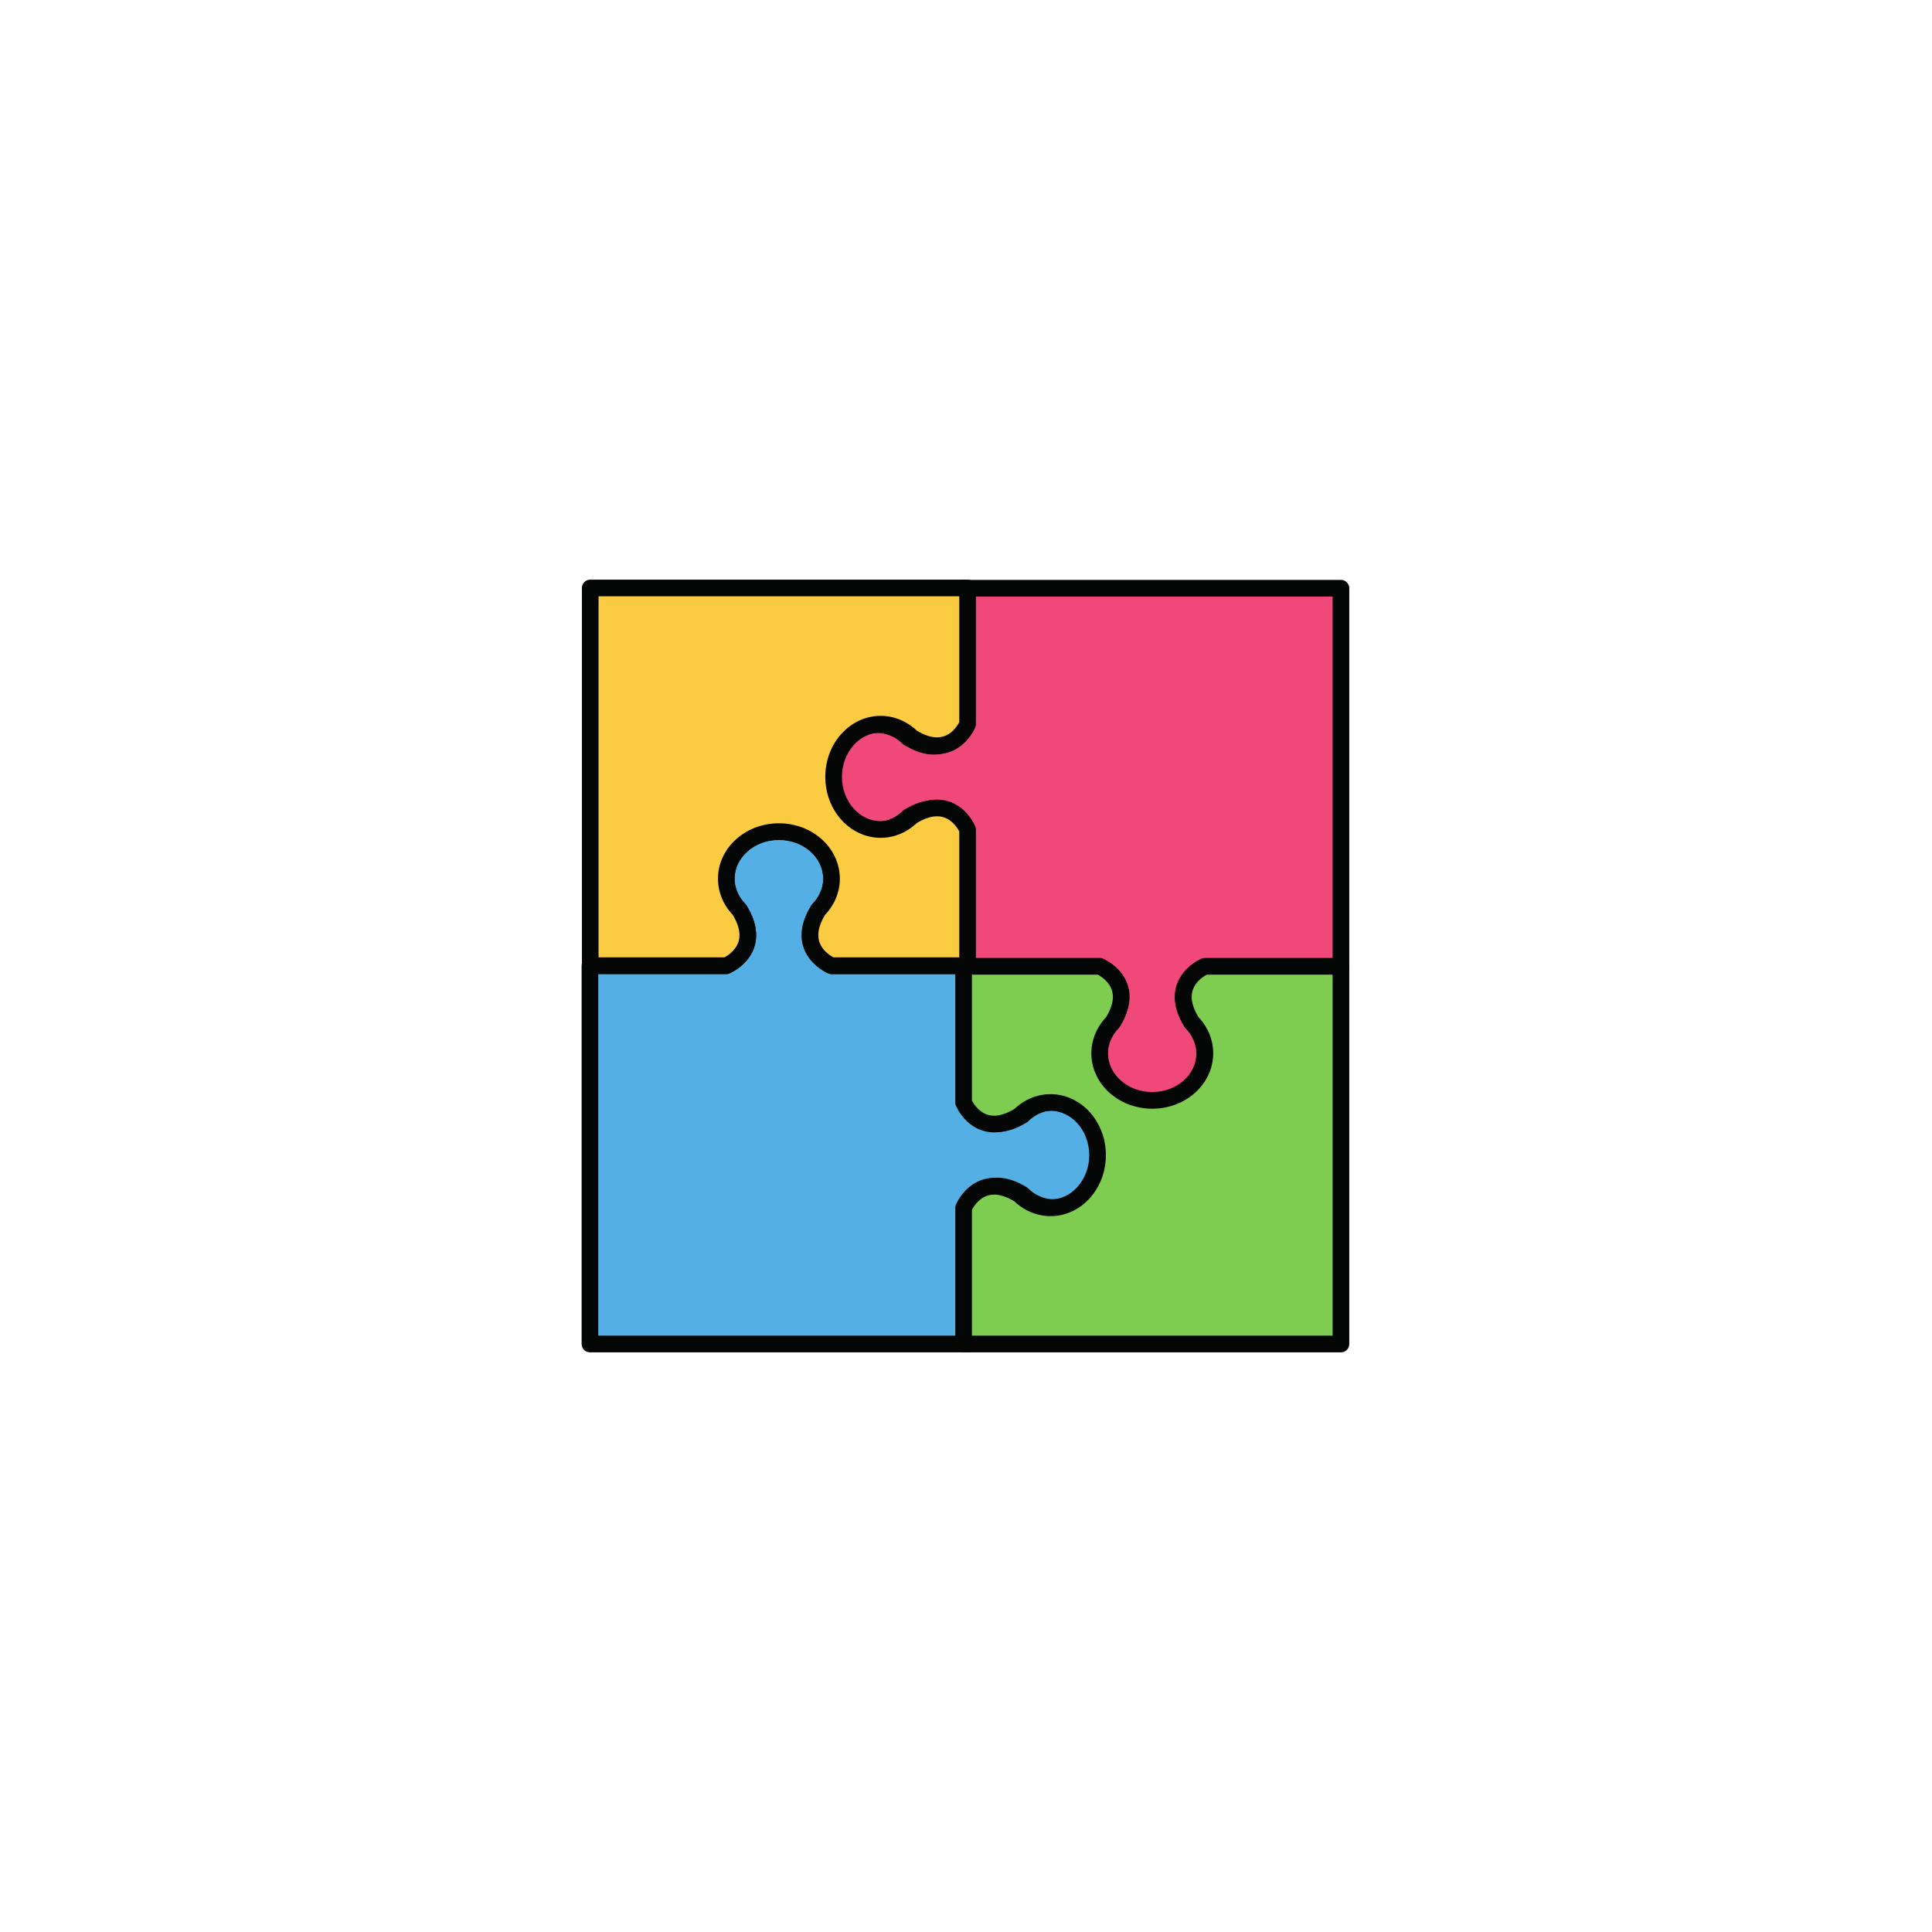 <svg xmlns="http://www.w3.org/2000/svg" xmlns:xlink="http://www.w3.org/1999/xlink" width="1080" zoomAndPan="magnify" viewBox="0 0 810 810" height="1080" preserveAspectRatio="xMidYMid meet" version="1.0"><defs><clipPath id="6355a56bb8"><path d="M 243.59 345 L 465 345 L 465 567 L 243.59 567 Z M 243.59 345 " clip-rule="nonzero"/></clipPath><clipPath id="db8f33d659"><path d="M 243.59 243 L 410 243 L 410 409 L 243.59 409 Z M 243.59 243 " clip-rule="nonzero"/></clipPath></defs><path fill="#54afe5" d="M 441.719 462.07 C 438.812 462.07 436.078 462.785 433.59 464.043 L 433.59 464.027 L 433.535 464.07 C 431.762 464.977 430.141 466.164 428.688 467.59 C 414.602 476.312 407.672 466.559 405.789 463.16 L 405.789 404.887 L 348.648 404.887 C 348.648 404.887 332.742 398.25 343.133 381.406 C 344.559 379.965 345.742 378.332 346.652 376.555 L 346.695 376.5 L 346.68 376.5 C 347.938 374.012 348.648 371.258 348.648 368.363 C 348.648 357.434 338.762 348.574 326.559 348.574 C 314.367 348.574 304.469 357.434 304.469 368.363 C 304.469 371.258 305.191 374.012 306.438 376.5 L 306.477 376.555 C 307.387 378.332 308.559 379.965 309.984 381.406 C 320.387 398.25 304.469 404.887 304.469 404.887 L 247.332 404.887 L 247.332 563.477 L 405.797 563.477 L 405.781 505.207 C 407.668 501.809 414.594 492.051 428.684 500.773 C 430.133 502.199 431.754 503.375 433.527 504.281 L 433.582 504.324 C 436.07 505.582 438.805 506.297 441.711 506.297 C 452.629 506.297 461.484 496.387 461.484 484.184 C 461.484 471.965 452.629 462.07 441.711 462.07 " fill-opacity="1" fill-rule="nonzero"/><g clip-path="url(#6355a56bb8)"><path fill="#040505" d="M 441.719 462.07 L 441.719 458.574 C 438.242 458.574 434.945 459.441 432.012 460.926 L 433.59 464.043 L 436.859 462.812 L 436.859 462.797 C 436.469 461.762 435.602 460.965 434.539 460.672 C 433.465 460.363 432.32 460.59 431.441 461.273 L 431.383 461.316 L 433.535 464.07 L 431.957 460.965 C 429.836 462.027 427.922 463.441 426.246 465.102 L 428.688 467.59 L 426.848 464.613 C 423.117 466.922 420.242 467.621 418.062 467.633 C 416.734 467.621 415.633 467.383 414.641 466.977 C 413.16 466.375 411.918 465.398 410.926 464.336 C 409.938 463.285 409.238 462.184 408.848 461.469 L 405.789 463.16 L 409.281 463.16 L 409.281 404.887 C 409.281 403.965 408.902 403.059 408.262 402.414 C 407.605 401.758 406.695 401.379 405.789 401.379 L 348.648 401.379 L 348.648 404.887 L 349.988 401.66 L 349.445 402.961 L 350.016 401.66 L 349.988 401.66 L 349.445 402.961 L 350.016 401.66 C 349.977 401.66 348.047 400.777 346.316 399.129 C 345.449 398.305 344.641 397.312 344.055 396.152 C 343.48 394.977 343.105 393.68 343.105 392.043 C 343.105 389.863 343.805 386.984 346.105 383.25 L 343.133 381.406 L 345.617 383.867 C 347.281 382.176 348.691 380.246 349.75 378.148 L 346.652 376.555 L 349.375 378.734 L 349.418 378.68 C 350.074 377.855 350.324 376.777 350.102 375.758 C 349.879 374.711 349.191 373.844 348.258 373.383 L 348.242 373.367 L 346.68 376.5 L 349.793 378.078 C 351.273 375.145 352.141 371.844 352.141 368.363 C 352.141 361.824 349.164 355.91 344.516 351.773 C 339.852 347.594 333.512 345.078 326.559 345.078 C 319.617 345.078 313.266 347.594 308.613 351.773 C 303.965 355.91 300.977 361.824 300.977 368.363 C 300.977 371.844 301.84 375.145 303.32 378.078 L 306.438 376.5 L 305.023 373.301 L 305.012 373.312 C 304.02 373.746 303.293 374.613 303.043 375.676 C 302.777 376.738 303.027 377.828 303.699 378.68 L 303.742 378.734 L 306.477 376.555 L 303.363 378.148 C 304.438 380.246 305.836 382.176 307.496 383.852 L 309.984 381.406 L 307.008 383.25 C 309.328 386.984 310.023 389.863 310.023 392.043 C 310.023 393.734 309.621 395.074 309.004 396.266 C 308.082 398.039 306.59 399.438 305.289 400.375 C 304.648 400.836 304.062 401.172 303.672 401.395 C 303.461 401.492 303.309 401.562 303.211 401.617 L 303.113 401.66 L 303.867 403.422 L 303.125 401.66 L 303.113 401.66 L 303.867 403.422 L 303.125 401.66 L 304.469 404.887 L 304.469 401.379 L 247.332 401.379 C 246.41 401.379 245.52 401.758 244.863 402.414 C 244.215 403.059 243.844 403.965 243.844 404.887 L 243.844 563.477 C 243.844 564.398 244.215 565.309 244.867 565.953 C 245.52 566.609 246.418 566.973 247.332 566.973 L 405.797 566.973 C 406.688 566.973 407.598 566.609 408.254 565.953 C 408.895 565.309 409.273 564.398 409.273 563.477 L 409.273 505.207 L 405.781 505.207 L 408.84 506.895 C 409.355 505.945 410.445 504.297 411.996 502.996 C 412.762 502.355 413.645 501.781 414.633 501.391 C 415.625 500.984 416.73 500.73 418.055 500.73 C 420.234 500.73 423.109 501.43 426.84 503.75 L 428.684 500.773 L 426.238 503.262 C 427.914 504.926 429.84 506.324 431.949 507.398 L 433.527 504.281 L 431.293 506.98 L 431.348 507.023 C 432.23 507.75 433.387 508 434.477 507.707 C 435.566 507.426 436.461 506.617 436.852 505.555 L 433.582 504.324 L 432.004 507.441 C 434.938 508.922 438.234 509.789 441.711 509.789 C 448.246 509.789 454.137 506.797 458.301 502.145 C 462.461 497.488 464.973 491.129 464.973 484.184 C 464.973 477.223 462.461 470.875 458.301 466.207 C 454.137 461.555 448.246 458.574 441.711 458.574 L 441.711 465.566 C 446.094 465.566 450.09 467.535 453.09 470.875 C 456.078 474.219 457.992 478.914 457.992 484.184 C 457.992 489.438 456.078 494.148 453.09 497.488 C 450.09 500.828 446.094 502.801 441.711 502.801 C 439.395 502.801 437.199 502.227 435.16 501.207 C 434.27 500.762 433.25 500.703 432.312 501.066 C 431.391 501.43 430.664 502.156 430.316 503.094 L 430.316 503.109 L 433.582 504.324 L 435.816 501.641 L 435.762 501.598 C 435.566 501.43 435.344 501.293 435.121 501.18 C 433.668 500.438 432.328 499.461 431.125 498.285 C 430.945 498.105 430.734 497.938 430.512 497.797 C 425.961 494.973 421.785 493.742 418.055 493.742 C 415.82 493.742 413.781 494.191 412.008 494.918 C 409.355 495.992 407.332 497.645 405.824 499.238 C 404.328 500.859 403.324 502.422 402.723 503.516 C 402.445 504.031 402.289 504.617 402.289 505.203 L 402.289 559.984 L 250.824 559.984 L 250.824 408.367 L 304.461 408.383 C 304.934 408.383 305.383 408.285 305.801 408.102 C 306.023 408.004 308.605 406.93 311.344 404.441 C 312.711 403.184 314.109 401.562 315.184 399.492 C 316.273 397.426 317 394.895 317 392.043 C 317 388.312 315.77 384.117 312.949 379.574 C 312.809 379.352 312.645 379.141 312.461 378.961 C 311.289 377.758 310.312 376.414 309.57 374.961 C 309.457 374.738 309.348 374.57 309.195 374.375 L 309.152 374.32 L 306.43 376.5 L 307.84 379.699 L 307.852 379.688 C 308.719 379.297 309.402 378.566 309.723 377.672 C 310.047 376.766 309.977 375.773 309.543 374.922 C 308.523 372.879 307.949 370.684 307.949 368.363 C 307.949 363.977 309.918 359.977 313.258 356.973 C 316.594 353.98 321.301 352.066 326.551 352.066 C 331.816 352.066 336.508 353.98 339.844 356.973 C 343.18 359.977 345.152 363.977 345.152 368.363 C 345.152 370.684 344.578 372.879 343.559 374.922 C 343.141 375.758 343.07 376.711 343.363 377.59 C 343.656 378.484 344.285 379.195 345.109 379.617 L 345.121 379.629 L 346.688 376.5 L 343.965 374.32 L 343.906 374.375 C 343.754 374.57 343.641 374.738 343.531 374.961 C 342.789 376.414 341.828 377.758 340.641 378.945 C 340.457 379.129 340.293 379.352 340.164 379.574 C 337.344 384.117 336.102 388.312 336.117 392.043 C 336.102 394.895 336.844 397.426 337.918 399.492 C 339.535 402.594 341.867 404.691 343.754 406.047 C 345.641 407.402 347.133 408.031 347.301 408.102 C 347.734 408.285 348.18 408.383 348.641 408.383 L 402.289 408.383 L 402.289 463.16 C 402.289 463.746 402.445 464.336 402.723 464.852 C 403.535 466.293 405.027 468.625 407.512 470.707 C 408.742 471.758 410.25 472.734 412.008 473.449 C 413.781 474.176 415.82 474.621 418.055 474.621 C 421.785 474.621 425.961 473.379 430.512 470.555 C 430.734 470.43 430.945 470.262 431.125 470.078 C 432.328 468.891 433.668 467.914 435.121 467.188 C 435.289 467.09 435.512 466.961 435.68 466.836 L 435.734 466.781 L 433.582 464.027 L 430.316 465.258 L 430.316 465.27 C 430.664 466.207 431.391 466.934 432.312 467.297 C 433.25 467.66 434.27 467.605 435.16 467.156 C 437.199 466.137 439.395 465.566 441.711 465.566 L 441.711 462.07 " fill-opacity="1" fill-rule="nonzero"/></g><path fill="#f1487a" d="M 403.75 246.617 L 403.75 304.895 C 401.863 308.289 394.938 318.047 380.848 309.336 C 379.41 307.91 377.777 306.723 376.004 305.816 L 375.949 305.773 L 375.949 305.789 C 373.461 304.527 370.711 303.801 367.82 303.801 C 356.902 303.801 348.047 313.711 348.047 325.914 C 348.047 338.145 356.902 348.027 367.82 348.027 C 370.711 348.027 373.461 347.316 375.949 346.07 L 376.004 346.027 C 377.777 345.133 379.41 343.934 380.848 342.508 C 394.938 333.797 401.863 343.539 403.75 346.949 L 403.75 405.223 L 460.891 405.223 C 460.891 405.223 476.809 411.848 466.406 428.691 C 464.98 430.145 463.793 431.766 462.887 433.543 L 462.844 433.598 L 462.859 433.613 C 461.602 436.086 460.891 438.84 460.891 441.746 C 460.891 452.664 470.777 461.523 482.98 461.523 C 495.184 461.523 505.07 452.664 505.07 441.746 C 505.07 438.84 504.344 436.086 503.102 433.613 L 503.102 433.598 L 503.062 433.543 C 502.168 431.766 500.98 430.145 499.555 428.691 C 489.152 411.848 505.07 405.223 505.07 405.223 L 562.199 405.223 L 562.199 246.621 L 403.75 246.617 " fill-opacity="1" fill-rule="nonzero"/><path fill="#040505" d="M 403.75 246.617 L 400.258 246.617 L 400.258 304.895 L 403.75 304.895 L 400.691 303.203 C 400.176 304.152 399.086 305.816 397.535 307.102 C 396.77 307.742 395.887 308.316 394.898 308.707 C 393.906 309.113 392.801 309.367 391.477 309.367 C 389.297 309.367 386.422 308.668 382.691 306.359 L 380.848 309.336 L 383.309 306.848 C 381.617 305.172 379.691 303.773 377.594 302.699 L 376.004 305.816 L 378.238 303.117 L 378.184 303.074 C 377.273 302.336 376.059 302.082 374.941 302.418 C 373.824 302.77 372.945 303.648 372.609 304.766 L 372.598 304.781 L 375.949 305.789 L 377.527 302.672 C 374.594 301.176 371.285 300.309 367.82 300.309 C 361.285 300.309 355.379 303.301 351.246 307.953 C 347.086 312.621 344.559 318.969 344.559 325.914 C 344.559 332.875 347.086 339.234 351.246 343.891 C 355.379 348.543 361.285 351.535 367.82 351.523 C 371.285 351.523 374.594 350.668 377.527 349.188 L 375.949 346.07 L 372.82 347.621 L 372.832 347.637 C 373.293 348.574 374.16 349.242 375.18 349.48 C 376.199 349.719 377.273 349.48 378.098 348.824 L 378.152 348.781 L 376.004 346.027 L 377.594 349.145 C 379.691 348.07 381.617 346.656 383.293 345.008 L 380.848 342.508 L 382.691 345.484 C 386.422 343.176 389.297 342.477 391.488 342.477 C 392.801 342.477 393.906 342.73 394.898 343.121 C 396.379 343.723 397.621 344.699 398.609 345.762 C 399.59 346.812 400.301 347.93 400.691 348.641 L 403.75 346.953 L 400.258 346.953 L 400.258 405.223 C 400.258 406.145 400.637 407.039 401.293 407.699 C 401.934 408.355 402.828 408.719 403.75 408.719 L 460.891 408.719 L 460.891 405.223 L 459.551 408.453 L 460.094 407.125 L 459.535 408.438 L 459.551 408.453 L 460.094 407.125 L 459.535 408.438 C 459.562 408.453 461.492 409.32 463.223 410.984 C 464.086 411.793 464.898 412.801 465.484 413.961 C 466.059 415.121 466.434 416.434 466.449 418.055 C 466.434 420.25 465.734 423.113 463.43 426.859 L 466.406 428.691 L 463.922 426.246 C 462.258 427.938 460.848 429.852 459.785 431.961 L 462.887 433.543 L 460.207 431.32 L 460.148 431.375 C 459.48 432.199 459.215 433.289 459.438 434.324 C 459.648 435.359 460.332 436.254 461.281 436.73 L 461.297 436.73 L 462.859 433.613 L 459.746 432.031 C 458.266 434.969 457.398 438.254 457.398 441.746 C 457.398 448.289 460.387 454.188 465.023 458.34 C 469.688 462.504 476.027 465.02 482.98 465.02 C 489.934 465.02 496.273 462.504 500.926 458.34 C 505.574 454.188 508.562 448.289 508.562 441.746 C 508.562 438.254 507.695 434.969 506.219 432.031 L 503.102 433.613 L 504.512 436.801 L 504.527 436.801 C 505.52 436.352 506.246 435.484 506.496 434.422 C 506.762 433.375 506.512 432.27 505.84 431.418 L 505.797 431.363 L 503.062 433.543 L 506.176 431.961 C 505.102 429.852 503.703 427.938 502.043 426.246 L 499.555 428.691 L 502.531 426.859 C 500.211 423.113 499.516 420.25 499.516 418.055 C 499.516 416.379 499.918 415.035 500.535 413.848 C 501.457 412.074 502.949 410.66 504.246 409.738 C 504.891 409.277 505.461 408.93 505.867 408.719 C 506.078 408.605 506.23 408.535 506.328 408.496 L 506.414 408.453 L 506.426 408.438 L 505.672 406.691 L 506.414 408.453 L 506.426 408.438 L 505.672 406.691 L 506.414 408.453 L 505.07 405.223 L 505.07 408.719 L 562.199 408.719 C 563.121 408.719 564.027 408.355 564.668 407.699 C 565.324 407.039 565.688 406.145 565.688 405.223 L 565.688 246.621 C 565.688 245.695 565.324 244.801 564.668 244.145 C 564.027 243.496 563.121 243.125 562.199 243.125 L 403.75 243.125 C 402.828 243.125 401.934 243.496 401.293 244.145 C 400.637 244.801 400.258 245.695 400.258 246.617 L 403.75 246.617 L 403.75 250.113 L 558.707 250.113 L 558.707 401.73 L 505.07 401.73 C 504.609 401.73 504.164 401.812 503.73 401.996 C 503.492 402.105 500.926 403.168 498.188 405.656 C 496.832 406.914 495.422 408.535 494.348 410.605 C 493.258 412.672 492.531 415.203 492.531 418.055 C 492.531 421.789 493.762 425.98 496.582 430.535 C 496.723 430.746 496.891 430.969 497.07 431.137 C 498.242 432.355 499.223 433.695 499.961 435.137 C 500.074 435.359 500.184 435.543 500.34 435.738 L 500.379 435.777 L 503.102 433.598 L 501.691 430.41 L 501.68 430.41 C 500.812 430.801 500.129 431.531 499.809 432.438 C 499.484 433.348 499.555 434.324 499.988 435.191 C 501.008 437.219 501.582 439.414 501.582 441.746 C 501.582 446.137 499.613 450.121 496.273 453.141 C 492.922 456.129 488.23 458.031 482.98 458.031 C 477.73 458.031 473.023 456.129 469.688 453.141 C 466.352 450.121 464.383 446.137 464.383 441.746 C 464.383 439.414 464.953 437.219 465.973 435.191 C 466.391 434.352 466.461 433.387 466.168 432.508 C 465.875 431.629 465.246 430.902 464.422 430.48 L 464.41 430.469 L 462.844 433.598 L 465.539 435.82 L 465.582 435.766 C 465.75 435.582 465.891 435.359 466 435.137 C 466.742 433.684 467.719 432.34 468.891 431.152 C 469.059 430.969 469.242 430.746 469.367 430.535 C 472.188 425.98 473.43 421.789 473.43 418.055 C 473.43 415.203 472.691 412.672 471.613 410.605 C 469.98 407.504 467.664 405.406 465.777 404.062 C 463.895 402.707 462.398 402.078 462.23 401.996 C 461.797 401.812 461.352 401.73 460.891 401.73 L 407.242 401.73 L 407.242 346.953 C 407.242 346.352 407.102 345.777 406.809 345.262 C 406 343.805 404.504 341.473 402.031 339.391 C 400.789 338.34 399.297 337.363 397.523 336.648 C 395.75 335.922 393.711 335.488 391.488 335.488 C 387.746 335.488 383.574 336.719 379.02 339.543 C 378.797 339.668 378.586 339.836 378.406 340.02 C 377.203 341.207 375.863 342.184 374.426 342.91 C 374.23 343.008 374.02 343.148 373.855 343.273 L 373.797 343.316 L 375.949 346.07 L 379.074 344.504 C 378.645 343.668 377.93 343.039 377.039 342.742 C 376.156 342.449 375.207 342.52 374.371 342.941 C 372.332 343.973 370.141 344.531 367.82 344.531 C 363.438 344.531 359.441 342.578 356.441 339.223 C 353.453 335.883 351.539 331.184 351.539 325.914 C 351.539 320.672 353.453 315.965 356.441 312.621 C 359.441 309.27 363.438 307.312 367.82 307.297 C 370.141 307.312 372.332 307.871 374.371 308.906 C 375.293 309.367 376.367 309.406 377.316 308.988 C 378.266 308.582 378.992 307.785 379.285 306.793 L 379.301 306.766 L 375.949 305.773 L 373.715 308.457 L 373.785 308.512 C 373.965 308.668 374.188 308.82 374.426 308.934 C 375.863 309.66 377.203 310.637 378.406 311.824 C 378.586 311.992 378.797 312.176 379.02 312.301 C 383.574 315.125 387.746 316.355 391.477 316.355 C 393.711 316.355 395.75 315.906 397.523 315.195 C 400.176 314.117 402.199 312.453 403.707 310.859 C 405.203 309.254 406.207 307.676 406.809 306.598 C 407.102 306.066 407.242 305.492 407.242 304.895 L 407.242 246.617 L 403.75 246.617 L 403.75 250.113 L 403.75 246.617 " fill-opacity="1" fill-rule="nonzero"/><path fill="#7ecd50" d="M 505.156 405.125 C 505.156 405.125 489.266 411.738 499.652 428.551 C 501.062 429.992 502.25 431.629 503.16 433.402 L 503.199 433.457 L 503.188 433.457 C 504.441 435.934 505.156 438.688 505.156 441.578 C 505.156 452.496 495.281 461.344 483.105 461.344 C 470.918 461.344 461.043 452.496 461.043 441.578 C 461.043 438.688 461.754 435.934 463.012 433.457 L 463 433.457 L 463.039 433.402 C 463.949 431.629 465.137 429.992 466.547 428.551 C 476.934 411.738 461.043 405.125 461.043 405.125 L 404 405.125 L 404 462.223 C 404 462.223 410.605 478.129 427.406 467.73 C 428.855 466.32 430.477 465.133 432.25 464.238 L 432.305 464.18 L 432.305 464.195 C 434.777 462.938 437.527 462.223 440.418 462.223 C 451.324 462.223 460.164 472.105 460.164 484.309 C 460.164 496.496 451.324 506.379 440.418 506.379 C 437.527 506.379 434.777 505.668 432.305 504.41 L 432.305 504.422 L 432.25 504.379 C 430.477 503.473 428.844 502.285 427.406 500.871 C 410.605 490.473 404 506.379 404 506.379 L 404 563.477 L 562.199 563.477 L 562.199 405.125 L 505.156 405.125 " fill-opacity="1" fill-rule="nonzero"/><path fill="#040505" d="M 505.156 405.125 L 503.816 401.898 C 503.59 401.996 501.008 403.07 498.285 405.559 C 496.918 406.805 495.52 408.426 494.445 410.492 C 493.371 412.562 492.629 415.09 492.645 417.93 C 492.629 421.66 493.871 425.84 496.68 430.398 C 496.82 430.605 496.988 430.816 497.168 431.012 C 498.34 432.215 499.32 433.543 500.043 434.98 C 500.141 435.164 500.281 435.402 500.406 435.555 L 500.449 435.609 L 503.199 433.457 L 502.445 430.047 L 502.434 430.047 C 501.387 430.285 500.492 431 500.031 431.961 C 499.57 432.941 499.582 434.074 500.074 435.039 C 501.105 437.066 501.664 439.258 501.664 441.578 C 501.664 445.969 499.711 449.953 496.371 452.941 C 493.035 455.934 488.344 457.848 483.105 457.848 C 477.855 457.848 473.164 455.934 469.84 452.941 C 466.488 449.953 464.535 445.969 464.535 441.578 C 464.535 439.258 465.105 437.066 466.125 435.039 C 466.617 434.074 466.629 432.941 466.168 431.961 C 465.707 431 464.812 430.285 463.766 430.047 L 463.754 430.047 L 463 433.457 L 465.777 435.57 L 465.82 435.512 C 465.945 435.359 466.059 435.164 466.156 434.98 C 466.895 433.543 467.859 432.215 469.047 431.012 C 469.211 430.816 469.395 430.605 469.52 430.398 C 472.328 425.84 473.57 421.66 473.57 417.93 C 473.57 415.094 472.844 412.562 471.754 410.492 C 470.133 407.391 467.816 405.309 465.93 403.953 C 464.047 402.598 462.551 401.969 462.383 401.898 C 461.953 401.715 461.504 401.633 461.043 401.633 L 404 401.633 C 403.078 401.633 402.188 401.996 401.531 402.652 C 400.875 403.309 400.512 404.203 400.512 405.125 L 400.512 462.223 C 400.512 462.699 400.594 463.148 400.777 463.566 C 400.875 463.789 401.934 466.375 404.434 469.102 C 405.676 470.473 407.297 471.867 409.363 472.945 C 411.43 474.02 413.957 474.762 416.793 474.762 C 420.52 474.762 424.695 473.52 429.234 470.707 C 429.457 470.582 429.668 470.402 429.848 470.234 C 431.062 469.047 432.391 468.082 433.828 467.34 C 434.051 467.227 434.273 467.09 434.469 466.922 L 434.527 466.879 L 432.305 464.18 L 429.039 465.41 L 429.039 465.426 C 429.387 466.363 430.113 467.09 431.035 467.453 C 431.973 467.816 432.992 467.758 433.883 467.312 C 435.91 466.293 438.102 465.719 440.418 465.719 C 444.805 465.719 448.77 467.688 451.773 471.031 C 454.762 474.355 456.672 479.055 456.672 484.309 C 456.672 489.551 454.762 494.246 451.773 497.586 C 448.77 500.93 444.805 502.887 440.418 502.887 C 438.102 502.887 435.91 502.324 433.883 501.293 C 432.961 500.832 431.887 500.789 430.922 501.207 C 429.973 501.613 429.262 502.41 428.969 503.402 L 428.953 503.43 L 432.305 504.422 L 434.527 501.738 L 434.469 501.684 C 434.273 501.527 434.051 501.375 433.828 501.262 C 432.391 500.535 431.062 499.559 429.863 498.383 C 429.68 498.203 429.457 498.035 429.234 497.895 C 424.695 495.086 420.52 493.84 416.793 493.84 C 413.957 493.84 411.43 494.582 409.363 495.66 C 406.262 497.281 404.184 499.613 402.828 501.488 C 401.473 503.375 400.844 504.871 400.777 505.039 C 400.594 505.473 400.512 505.918 400.512 506.379 L 400.512 563.477 C 400.512 564.398 400.875 565.309 401.531 565.953 C 402.188 566.609 403.078 566.973 404 566.973 L 562.199 566.973 C 563.121 566.973 564.027 566.609 564.668 565.953 C 565.324 565.309 565.688 564.398 565.688 563.477 L 565.688 405.125 C 565.688 404.203 565.324 403.309 564.668 402.652 C 564.027 401.996 563.121 401.633 562.199 401.633 L 505.156 401.633 C 504.695 401.633 504.246 401.715 503.816 401.898 L 505.156 405.125 L 505.156 408.621 L 558.707 408.621 L 558.707 559.984 L 407.492 559.984 L 407.492 506.379 L 404 506.379 L 407.227 507.723 L 405.898 507.176 L 407.215 507.75 L 407.227 507.723 L 405.898 507.176 L 407.215 507.75 C 407.227 507.707 408.094 505.777 409.742 504.059 C 410.551 503.191 411.555 502.383 412.715 501.793 C 413.859 501.223 415.172 500.844 416.793 500.832 C 418.984 500.844 421.848 501.543 425.574 503.836 L 427.406 500.871 L 424.961 503.359 C 426.652 505.023 428.562 506.422 430.66 507.496 L 432.25 504.379 L 430.016 507.062 L 430.07 507.121 C 430.965 507.859 432.195 508.113 433.312 507.762 C 434.43 507.426 435.309 506.547 435.645 505.43 L 435.645 505.414 L 432.305 504.41 L 430.727 507.523 C 433.66 509.008 436.941 509.875 440.418 509.875 C 446.941 509.887 452.832 506.895 456.98 502.242 C 461.129 497.586 463.641 491.242 463.656 484.309 C 463.641 477.363 461.129 471.016 456.98 466.363 C 452.832 461.723 446.941 458.73 440.418 458.73 C 436.941 458.73 433.66 459.598 430.727 461.078 L 432.305 464.195 L 435.574 462.965 L 435.574 462.949 C 435.168 461.887 434.289 461.094 433.199 460.797 C 432.109 460.52 430.938 460.77 430.07 461.496 L 430.016 461.539 L 432.25 464.238 L 430.66 461.121 C 428.562 462.195 426.652 463.594 424.961 465.242 L 427.406 467.73 L 425.574 464.77 C 421.832 467.059 418.969 467.758 416.793 467.773 C 415.117 467.758 413.777 467.367 412.59 466.754 C 410.828 465.832 409.418 464.348 408.496 463.047 C 408.035 462.406 407.703 461.82 407.492 461.414 C 407.379 461.219 407.297 461.062 407.254 460.965 L 407.215 460.867 L 405.41 461.637 L 407.227 460.883 L 407.215 460.867 L 405.41 461.637 L 407.227 460.883 L 404 462.223 L 407.492 462.223 L 407.492 408.621 L 461.043 408.621 L 461.043 405.125 L 459.703 408.355 L 460.262 407.012 L 459.688 408.34 L 459.703 408.355 L 460.262 407.012 L 459.688 408.34 C 459.719 408.355 461.645 409.223 463.363 410.871 C 464.227 411.68 465.051 412.688 465.625 413.848 C 466.195 414.992 466.574 416.309 466.586 417.93 C 466.574 420.109 465.875 422.988 463.586 426.723 L 466.547 428.551 L 464.059 426.105 C 462.41 427.797 461 429.711 459.941 431.809 L 463.039 433.402 L 460.262 431.277 L 460.219 431.348 C 459.508 432.285 459.312 433.543 459.719 434.66 C 460.137 435.777 461.086 436.602 462.246 436.867 L 462.258 436.867 L 463.012 433.457 L 459.898 431.879 C 458.418 434.812 457.551 438.113 457.551 441.578 C 457.551 448.121 460.527 454.004 465.176 458.156 C 469.828 462.32 476.168 464.836 483.105 464.836 C 490.031 464.836 496.371 462.32 501.023 458.156 C 505.672 454.004 508.645 448.121 508.645 441.578 C 508.645 438.113 507.793 434.812 506.301 431.879 L 503.188 433.457 L 503.941 436.867 L 503.953 436.867 C 505.129 436.602 506.09 435.766 506.496 434.633 C 506.887 433.5 506.691 432.242 505.953 431.293 L 505.895 431.234 L 503.16 433.402 L 506.273 431.809 C 505.199 429.711 503.801 427.797 502.141 426.105 L 499.652 428.551 L 502.629 426.723 C 500.324 422.988 499.625 420.109 499.625 417.93 C 499.625 416.25 500.016 414.926 500.633 413.723 C 501.555 411.961 503.031 410.551 504.332 409.625 C 504.973 409.164 505.559 408.828 505.965 408.621 C 506.16 408.508 506.316 408.426 506.414 408.383 L 506.512 408.34 L 505.77 406.578 L 506.496 408.355 L 506.512 408.34 L 505.77 406.578 L 506.496 408.355 L 505.156 405.125 L 505.156 408.621 L 505.156 405.125 " fill-opacity="1" fill-rule="nonzero"/><path fill="#fbcb41" d="M 304.508 404.887 C 304.508 404.887 320.398 398.262 310.012 381.449 C 308.602 379.996 307.414 378.371 306.504 376.598 L 306.465 376.543 L 306.477 376.543 C 305.223 374.055 304.508 371.312 304.508 368.422 C 304.508 357.504 314.383 348.672 326.559 348.672 C 338.75 348.672 348.621 357.504 348.621 368.422 C 348.621 371.312 347.91 374.055 346.652 376.543 L 346.609 376.598 C 345.715 378.371 344.527 379.992 343.117 381.449 C 332.73 398.262 348.621 404.887 348.621 404.887 L 405.664 404.887 L 405.664 347.777 C 405.664 347.777 399.059 331.871 382.258 342.254 C 380.809 343.68 379.188 344.867 377.414 345.777 L 377.359 345.82 L 377.359 345.805 C 374.871 347.051 372.137 347.777 369.246 347.777 C 358.34 347.777 349.5 337.895 349.5 325.691 C 349.5 313.504 358.34 303.621 369.246 303.621 C 372.137 303.621 374.871 304.332 377.359 305.59 L 377.359 305.578 L 377.414 305.621 C 379.188 306.516 380.809 307.715 382.258 309.129 C 399.059 319.527 405.664 303.621 405.664 303.621 L 405.664 246.516 L 247.453 246.516 L 247.453 404.883 L 304.508 404.883 " fill-opacity="1" fill-rule="nonzero"/><g clip-path="url(#db8f33d659)"><path fill="#040505" d="M 304.508 404.887 L 305.848 408.102 C 306.074 408.004 308.656 406.93 311.379 404.441 C 312.734 403.195 314.145 401.574 315.219 399.508 C 316.293 397.438 317.035 394.91 317.02 392.07 C 317.035 388.34 315.793 384.16 312.984 379.602 C 312.844 379.395 312.676 379.168 312.496 379 C 311.324 377.785 310.344 376.457 309.621 375.02 C 309.523 374.836 309.383 374.613 309.258 374.445 L 309.199 374.391 L 306.465 376.543 L 307.219 379.953 L 307.23 379.953 C 308.277 379.73 309.172 379 309.621 378.039 C 310.082 377.059 310.082 375.926 309.59 374.961 C 308.559 372.934 308 370.742 308 368.422 C 308 364.031 309.953 360.062 313.293 357.059 C 316.629 354.066 321.32 352.152 326.559 352.164 C 331.809 352.152 336.5 354.066 339.824 357.059 C 343.16 360.062 345.129 364.031 345.129 368.422 C 345.129 370.742 344.559 372.934 343.539 374.961 C 343.051 375.926 343.035 377.059 343.496 378.039 C 343.957 379 344.852 379.73 345.883 379.953 L 345.91 379.953 L 346.652 376.543 L 343.887 374.43 L 343.832 374.488 C 343.719 374.656 343.609 374.836 343.512 375.004 C 342.77 376.457 341.805 377.785 340.621 379 C 340.438 379.168 340.27 379.395 340.145 379.602 C 337.324 384.16 336.094 388.34 336.094 392.07 C 336.094 394.906 336.82 397.438 337.895 399.508 C 339.531 402.609 341.848 404.707 343.734 406.047 C 345.617 407.402 347.098 408.031 347.281 408.102 C 347.699 408.285 348.145 408.383 348.621 408.383 L 405.664 408.383 C 406.586 408.383 407.477 408.004 408.133 407.348 C 408.777 406.707 409.152 405.797 409.152 404.887 L 409.152 347.777 C 409.152 347.316 409.07 346.867 408.887 346.434 C 408.789 346.211 407.715 343.625 405.23 340.898 C 403.988 339.527 402.367 338.133 400.285 337.055 C 398.234 335.965 395.707 335.238 392.859 335.25 C 389.145 335.238 384.953 336.469 380.418 339.293 C 380.207 339.418 379.984 339.586 379.801 339.766 C 378.602 340.953 377.273 341.918 375.82 342.66 C 375.641 342.758 375.43 342.883 375.262 343.023 L 375.207 343.066 L 377.359 345.82 L 380.625 344.59 L 380.625 344.574 C 380.277 343.637 379.551 342.91 378.629 342.547 C 377.691 342.184 376.676 342.242 375.781 342.688 C 373.742 343.707 371.562 344.281 369.246 344.281 C 364.859 344.281 360.883 342.324 357.879 338.984 C 354.906 335.645 352.992 330.945 352.992 325.691 C 352.992 320.449 354.906 315.754 357.879 312.414 C 360.883 309.07 364.859 307.113 369.246 307.113 C 371.562 307.113 373.754 307.676 375.781 308.707 C 376.676 309.156 377.691 309.211 378.629 308.836 C 379.551 308.484 380.277 307.742 380.625 306.82 L 380.625 306.809 L 377.359 305.578 L 375.137 308.262 L 375.18 308.316 C 375.375 308.473 375.598 308.625 375.836 308.738 C 377.273 309.465 378.602 310.441 379.801 311.617 C 379.984 311.797 380.207 311.965 380.418 312.105 C 384.969 314.914 389.145 316.16 392.859 316.145 C 395.707 316.16 398.234 315.418 400.285 314.34 C 403.402 312.707 405.48 310.387 406.836 308.512 C 408.191 306.625 408.82 305.129 408.887 304.961 C 409.07 304.527 409.152 304.082 409.152 303.621 L 409.152 246.516 C 409.152 245.594 408.777 244.691 408.133 244.043 C 407.477 243.391 406.586 243.02 405.664 243.02 L 247.453 243.02 C 246.539 243.02 245.637 243.391 244.988 244.043 C 244.34 244.691 243.961 245.594 243.961 246.516 L 243.961 404.883 C 243.961 405.789 244.34 406.699 244.988 407.34 C 245.637 408 246.539 408.375 247.453 408.375 L 304.508 408.375 C 304.969 408.375 305.418 408.277 305.848 408.098 L 304.508 404.883 L 304.508 401.371 L 250.945 401.371 L 250.945 249.996 L 402.172 249.996 L 402.172 303.613 L 405.664 303.613 L 402.438 302.273 L 403.777 302.816 L 402.453 302.242 L 402.438 302.273 L 403.777 302.816 L 402.453 302.242 C 402.438 302.285 401.57 304.215 399.926 305.934 C 399.113 306.801 398.109 307.609 396.949 308.199 C 395.789 308.77 394.492 309.148 392.859 309.148 C 390.68 309.148 387.816 308.449 384.09 306.156 L 382.258 309.121 L 384.703 306.633 C 383.012 304.969 381.102 303.57 378.992 302.496 L 377.414 305.613 L 379.648 302.93 L 379.594 302.871 C 378.711 302.16 377.555 301.895 376.465 302.188 C 375.375 302.48 374.48 303.277 374.09 304.34 L 374.09 304.355 L 377.359 305.586 L 378.922 302.469 C 376.004 300.984 372.707 300.121 369.246 300.121 C 362.711 300.121 356.832 303.098 352.684 307.75 C 348.523 312.406 346.008 318.738 346.008 325.684 C 346.008 332.633 348.523 338.977 352.684 343.633 C 356.832 348.285 362.711 351.262 369.246 351.262 C 372.707 351.262 376.004 350.398 378.922 348.914 L 377.359 345.797 L 374.09 347.027 L 374.09 347.043 C 374.48 348.078 375.348 348.875 376.41 349.168 C 377.484 349.473 378.629 349.25 379.508 348.566 L 379.566 348.523 L 377.414 345.77 L 379.008 348.875 C 381.102 347.797 383.012 346.414 384.703 344.75 L 382.258 342.246 L 384.09 345.227 C 387.816 342.934 390.68 342.234 392.859 342.234 C 394.535 342.234 395.875 342.625 397.062 343.238 C 398.836 344.148 400.246 345.645 401.168 346.945 C 401.629 347.586 401.961 348.176 402.172 348.578 C 402.285 348.773 402.355 348.93 402.41 349.027 L 402.453 349.125 L 404.227 348.371 L 402.438 349.109 L 402.453 349.125 L 404.227 348.371 L 402.438 349.109 L 405.664 347.77 L 402.172 347.77 L 402.172 401.371 L 348.621 401.371 L 348.621 404.883 L 349.961 401.652 L 349.402 402.98 L 349.977 401.652 L 349.961 401.652 L 349.402 402.98 L 349.977 401.652 C 349.949 401.652 348.02 400.773 346.289 399.121 C 345.438 398.312 344.613 397.305 344.039 396.16 C 343.453 395 343.09 393.684 343.078 392.062 C 343.078 389.883 343.773 387.004 346.078 383.273 L 343.117 381.441 L 345.605 383.887 C 347.254 382.195 348.648 380.281 349.723 378.184 L 346.609 376.59 L 349.402 378.715 L 349.445 378.66 C 350.156 377.707 350.352 376.449 349.949 375.332 C 349.527 374.215 348.578 373.375 347.418 373.125 L 347.406 373.125 L 346.652 376.535 L 349.766 378.113 C 351.246 375.18 352.113 371.879 352.113 368.414 C 352.113 361.871 349.125 355.988 344.488 351.836 C 339.836 347.672 333.496 345.168 326.559 345.168 C 319.617 345.168 313.293 347.672 308.641 351.836 C 303.992 355.988 301.004 361.871 301.02 368.414 C 301.02 371.879 301.871 375.18 303.363 378.113 L 306.477 376.535 L 305.711 373.125 C 304.535 373.391 303.574 374.227 303.168 375.359 C 302.762 376.492 302.973 377.75 303.711 378.703 L 303.77 378.758 L 306.504 376.59 L 303.391 378.184 C 304.469 380.281 305.863 382.195 307.523 383.887 L 310.012 381.441 L 307.035 383.273 C 309.34 387.004 310.039 389.883 310.039 392.062 C 310.039 393.742 309.633 395.082 309.031 396.27 C 308.113 398.031 306.617 399.445 305.332 400.367 C 304.691 400.828 304.105 401.164 303.699 401.387 C 303.488 401.484 303.336 401.555 303.254 401.609 L 303.156 401.652 L 303.141 401.652 L 303.91 403.426 L 303.168 401.652 L 303.141 401.652 L 303.91 403.426 L 303.168 401.652 L 304.508 404.883 L 304.508 401.371 L 304.508 404.883 " fill-opacity="1" fill-rule="nonzero"/></g></svg>